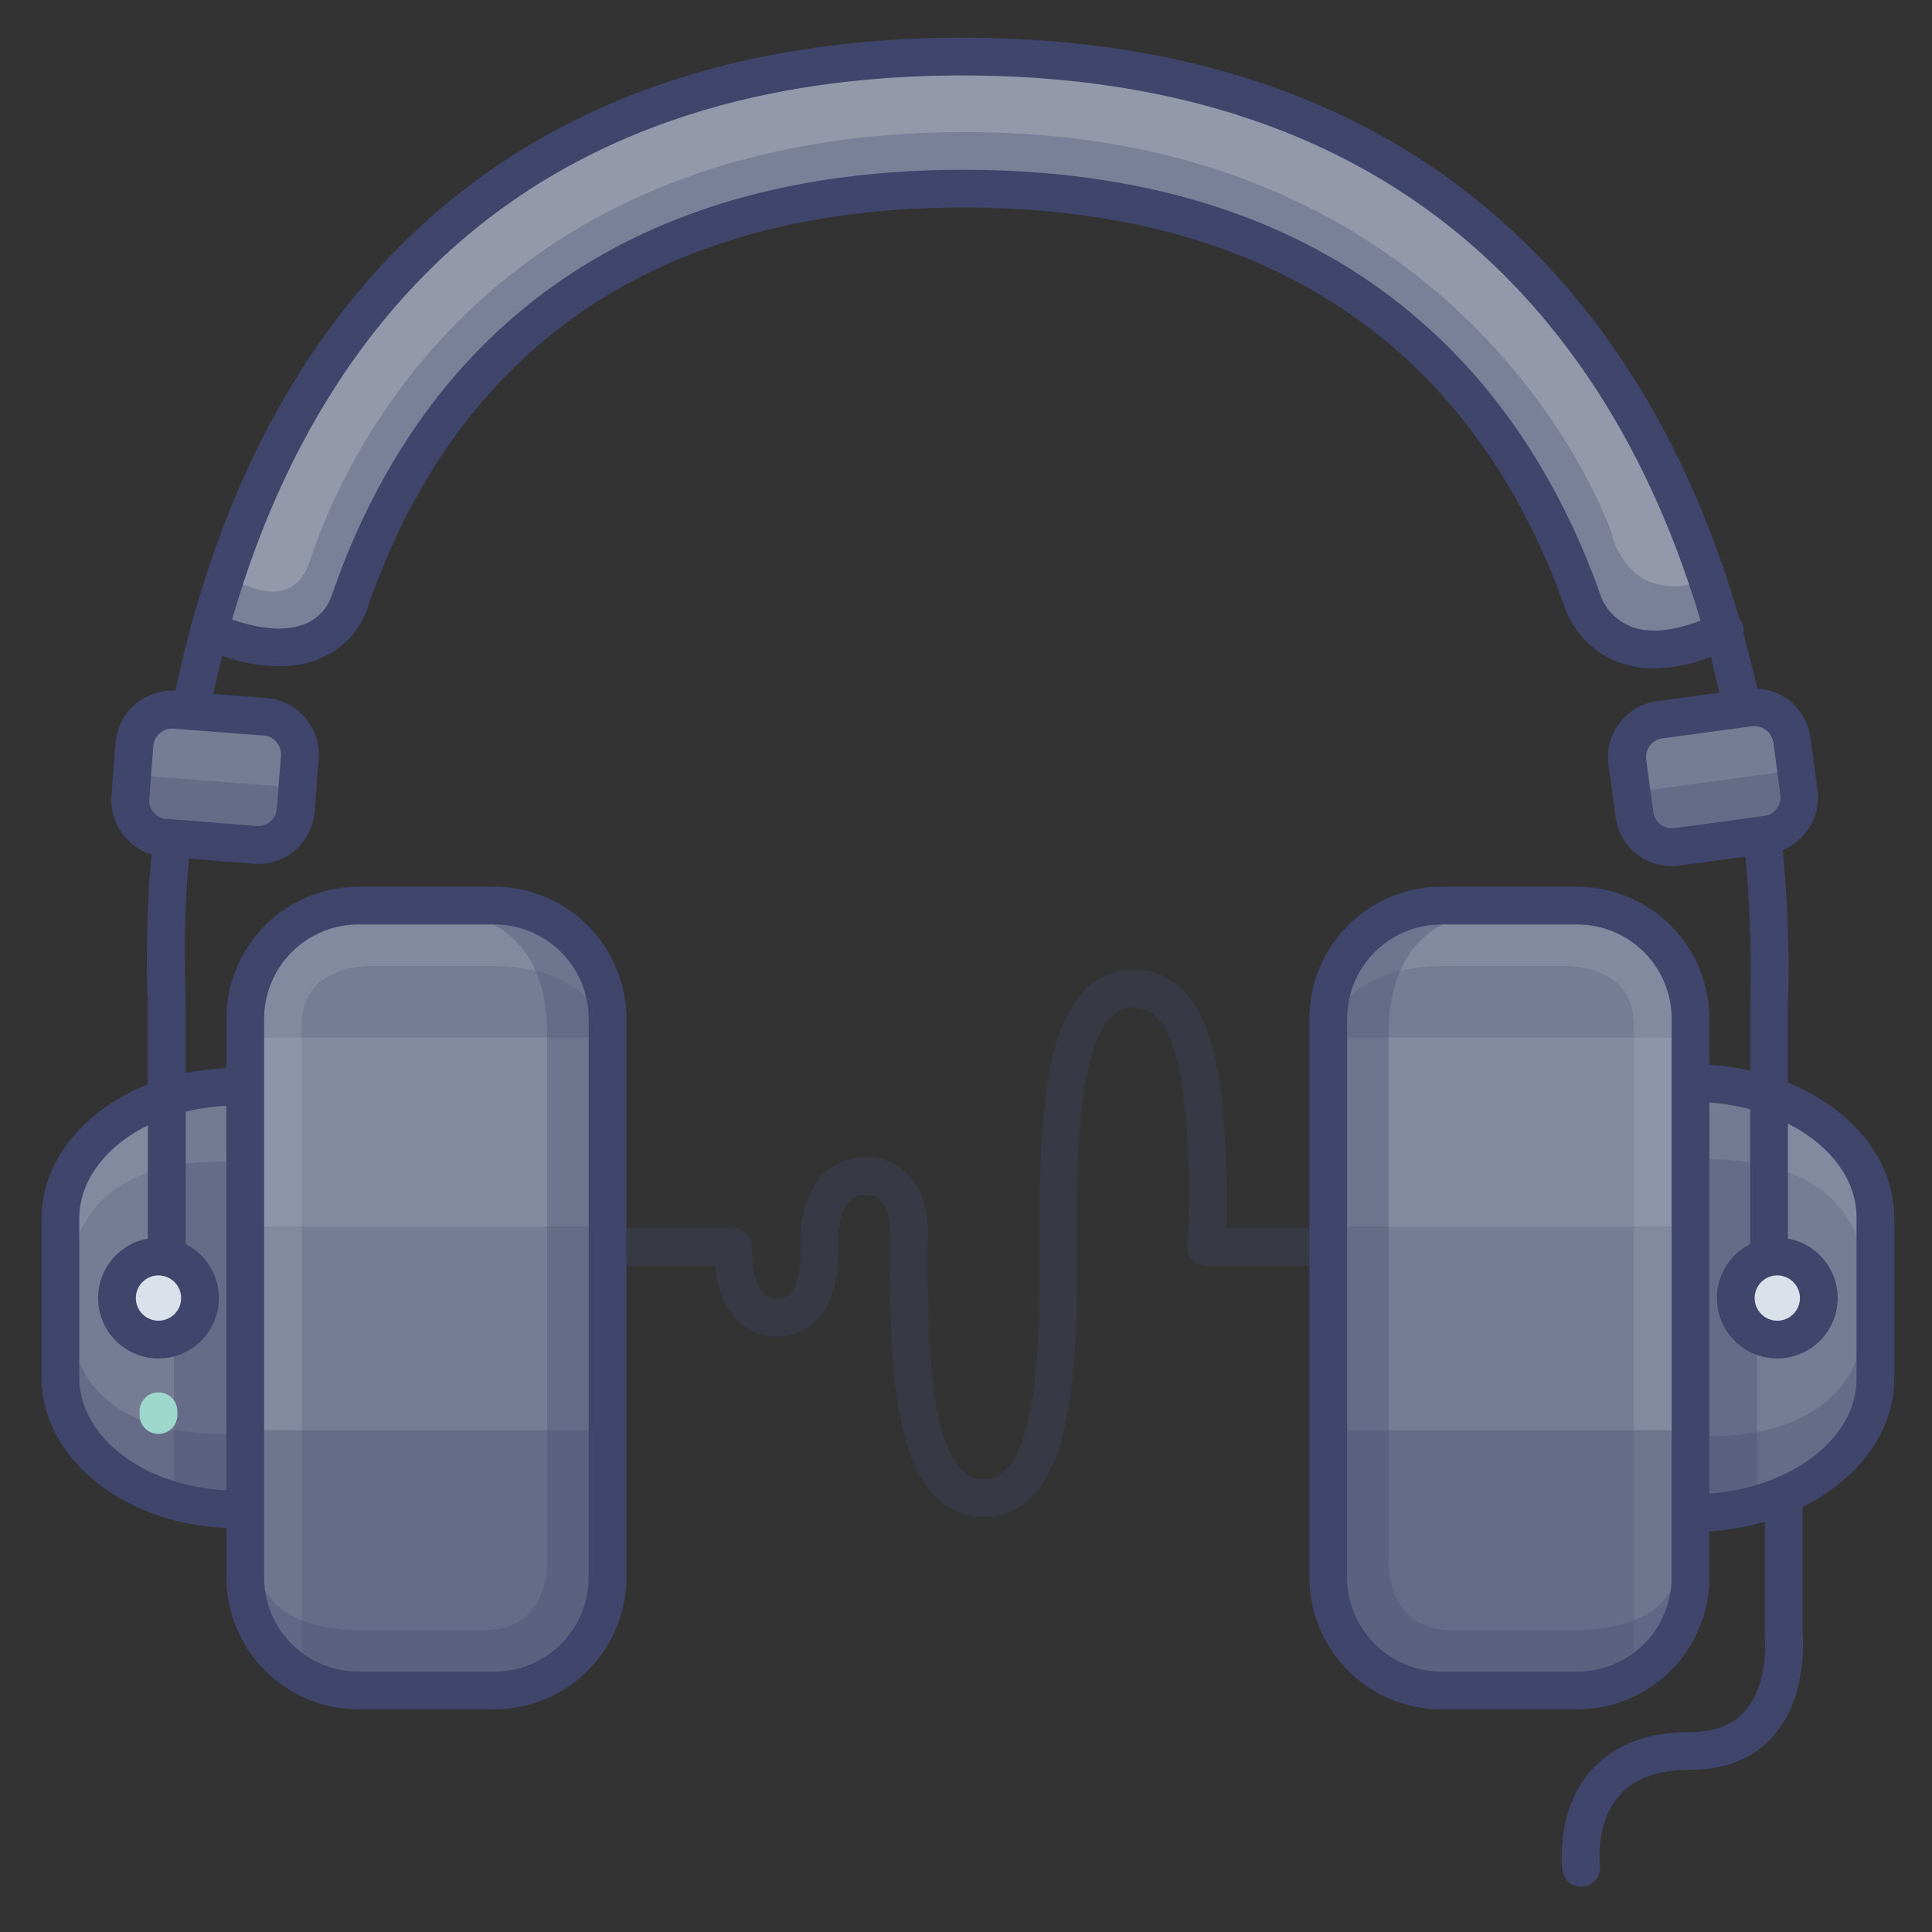 <?xml version="1.0"?><svg viewBox="0 0 512 512" xmlns="http://www.w3.org/2000/svg"><rect x="0" y="0" width="512" height="512" fill="#333333" stroke="none"/><defs><style>.cls-1{fill:#767c93;}.cls-2{opacity:0.1;}.cls-3{fill:#fff;}.cls-4{opacity:0.3;}.cls-5{fill:#3f456b;}.cls-6{fill:#9398aa;}.cls-7{fill:#dae1ea;}.cls-8{fill:#9ed8cd;}</style></defs><title/><g id="Colors"><rect class="cls-1" height="208" rx="30" ry="30" width="96" x="65" y="240"/><path class="cls-1" d="M62.69,400h0C36.9,400,16,384.33,16,365V323c0-19.33,20.9-35,46.69-35h0"/><g class="cls-2"><path class="cls-3" d="M160.76,271.67S155.75,256,130.5,256H99s-19-1-19,15.5V443s-15-3.33-15-27V273s-1-34,31.5-34H135S160.76,239.33,160.76,271.67Z"/></g><g class="cls-4"><polygon class="cls-5" points="161 429.67 131.67 452 96 452 65 431.6 65 379 161 379 161 429.67"/></g><g class="cls-2"><rect class="cls-3" height="50" width="96" x="65" y="275"/></g><g class="cls-4"><path class="cls-5" d="M128.33,244.08S145,248.33,145,273.67V413s1.33,19-16.67,19H96s-27,1.33-27.67-18c0,0-6,34,28.17,34H129s32,1,32-36V274S162.66,238.83,128.33,244.08Z"/></g><g class="cls-4"><path class="cls-5" d="M20,357.23s3.09,24.17,42.06,22.71v19.73S11.3,398.11,20,357.23Z"/></g><g class="cls-4"><polygon class="cls-5" points="46.08 397.67 63 399.67 63 286.33 46.08 290.33 46.08 397.67"/></g><g class="cls-2"><path class="cls-3" d="M20,330.61s3.09-24.18,42.06-22.71V288.16S11.3,289.73,20,330.61Z"/></g><rect class="cls-1" height="208" rx="30" ry="30" width="96" x="352" y="240"/><path class="cls-1" d="M448.33,401h0c26.88,0,48.67-15.95,48.67-35.62V322.62C497,303,475.21,287,448.33,287h0"/><g class="cls-2"><path class="cls-3" d="M352.25,271.67s5-15.67,30.26-15.67H414s19-1,19,15.5V443s15-3.33,15-27V273s1-34-31.49-34H378S352.25,239.33,352.25,271.67Z"/></g><g class="cls-4"><polygon class="cls-5" points="352 429.67 381.35 452 417.01 452 448 431.6 448 379 352 379 352 429.67"/></g><g class="cls-2"><rect class="cls-3" height="50" width="96" x="352" y="275"/></g><g class="cls-4"><path class="cls-5" d="M384.67,244.08S368,248.33,368,273.67V413s-1.32,19,16.68,19H417s27,1.33,27.67-18c0,0,6,34-28.17,34H384s-32,1-32-36V274S350.34,238.83,384.67,244.08Z"/></g><g class="cls-4"><path class="cls-5" d="M492.83,357.46s-3.67,24.61-43.85,23.12v20.09S501.9,399.08,492.83,357.46Z"/></g><g class="cls-4"><rect class="cls-5" height="113.33" width="17.64" x="448" y="287.33"/></g><g class="cls-2"><path class="cls-3" d="M492.83,330.37s-3.67-24.61-43.85-23.12V287.17S501.9,288.76,492.83,330.37Z"/></g><g data-name="&lt;编组&gt;" id="_编组_"><path class="cls-6" d="M456.68,167.31c-30.32,14.31-37.2-7.81-37.2-7.81C400.92,107,357.27,50,255.23,50c-101.6,0-144.55,57-162.55,109.5,0,0-5.71,20.86-37.19,7.68C74.64,97.08,124.85,15,255,15,385.76,15,436.87,97.18,456.68,167.31Z"/></g><g class="cls-4"><path class="cls-5" d="M60.33,152.67S77,164,82,149,121,35,256,35,427,141,427,141s3.9,20.28,25.45,12.64L457,167s-29,17-38-8S382,50,255,50,93,159,93,159s-11,23-38,8Z"/></g><g class="cls-4"><path class="cls-5" d="M260.65,402c-10.13,0-17.17-7.16-20.93-21.29-2.65-9.95-3.88-23.84-3.88-43.71v-7.5a4.71,4.71,0,0,1,0-.53c.19-1.89.16-8-2.36-10.75a5,5,0,0,0-4.06-1.53,5.49,5.49,0,0,0-4.34,1.65c-2.7,2.82-3.09,8.81-3,10.83s.89,13.49-5.27,20.27a14.56,14.56,0,0,1-11.11,4.75,14.18,14.18,0,0,1-10.56-4.43c-3.86-4.07-5.21-10-5.65-14.32H163a5,5,0,0,1,0-10h31.32a5,5,0,0,1,5,5.25c-.1,2.21.25,9.21,3.1,12.19a4.22,4.22,0,0,0,3.3,1.31,4.55,4.55,0,0,0,3.71-1.47c2.68-3,3-9.86,2.7-12.74,0-.07,0-.14,0-.21-.06-1.19-.44-11.79,5.73-18.3a15.56,15.56,0,0,1,11.61-4.78A15,15,0,0,1,241,311.55c5.59,6.22,5.06,16.09,4.88,18.19V337c0,23.61,1.54,55,14.81,55s14.81-31.39,14.81-55V322c0-19.87,1.24-33.76,3.89-43.71,3.75-14.13,10.8-21.29,20.92-21.29,10.47,0,17.62,7.18,21.25,21.33,3.14,12.23,3.56,28.94,3.56,43.67v.27l-.18,3.17H350a5,5,0,0,1,0,10H319.62a5,5,0,0,1-5-5.28l.45-8.3c0-28.51-1.81-54.86-14.81-54.86-13.27,0-14.81,31.39-14.81,55v15c0,19.87-1.23,33.76-3.88,43.71C277.82,394.84,270.78,402,260.65,402Z"/></g><circle class="cls-7" cx="471" cy="344" r="11"/><circle class="cls-7" cx="42" cy="344" r="11"/><path class="cls-8" d="M42,380a5,5,0,0,1-5-5v-1a5,5,0,0,1,10,0v1A5,5,0,0,1,42,380Z"/><rect class="cls-1" height="34" rx="10" ry="10" transform="translate(-23.51 62.68) rotate(-7.7)" width="44" x="432" y="189"/><g class="cls-4"><rect class="cls-5" height="14" transform="translate(-24.57 62.85) rotate(-7.7)" width="42" x="433.7" y="207.03"/></g><rect class="cls-1" height="34" rx="10" ry="10" transform="translate(97.94 415.78) rotate(-175.58)" width="44" x="35" y="189"/><g class="cls-4"><rect class="cls-5" height="14" transform="translate(96.84 431.86) rotate(-175.58)" width="42" x="35.76" y="207.06"/></g></g><g id="Lines"><path class="cls-5" d="M131,453H95a35,35,0,0,1-35-35V270a35,35,0,0,1,35-35h36a35,35,0,0,1,35,35V418A35,35,0,0,1,131,453ZM95,245a25,25,0,0,0-25,25V418a25,25,0,0,0,25,25h36a25,25,0,0,0,25-25V270a25,25,0,0,0-25-25Z"/><path class="cls-5" d="M62.69,405C34.19,405,11,387.06,11,365V323c0-22.06,23.19-40,51.69-40a5,5,0,0,1,0,10C39.7,293,21,306.46,21,323v42c0,16.54,18.7,30,41.69,30a5,5,0,0,1,0,10Z"/><path class="cls-5" d="M418,453H382a35,35,0,0,1-35-35V270a35,35,0,0,1,35-35h36a35,35,0,0,1,35,35V418A35,35,0,0,1,418,453ZM382,245a25,25,0,0,0-25,25V418a25,25,0,0,0,25,25h36a25,25,0,0,0,25-25V270a25,25,0,0,0-25-25Z"/><path class="cls-5" d="M448.33,406a5,5,0,1,1,0-10c24.08,0,43.67-13.74,43.67-30.62V322.62c0-16.88-19.59-30.62-43.67-30.62a5,5,0,1,1,0-10c29.59,0,53.67,18.22,53.67,40.62v42.76C502,387.78,477.92,406,448.33,406Z"/><path class="cls-5" d="M468.82,337a5,5,0,0,1-5-5V265c0-.09,0-.19,0-.28s.95-17.62-1.78-42.79a5,5,0,1,1,9.95-1.07c2.71,25.09,1.92,42.38,1.82,44.28V332A5,5,0,0,1,468.82,337Z"/><path class="cls-5" d="M50.65,192.61a5.63,5.63,0,0,1-1-.1,5,5,0,0,1-3.91-5.89C55.39,138.8,74,99.69,101.05,70.38,138,30.31,189.81,10,255,10S372.15,30.14,409.58,69.86C437,99,456.13,137.91,466.34,185.52a5,5,0,0,1-9.78,2.09c-9.82-45.8-28.08-83.11-54.26-110.89C366.84,39.08,317.27,20,255,20S143.4,39.23,108.4,77.16c-25.79,28-43.57,65.44-52.85,111.43A5,5,0,0,1,50.65,192.61Z"/><path class="cls-5" d="M44.18,337a5,5,0,0,1-5-5V265.15c-.12-1.95-1-18.5,1.29-42.64a5,5,0,1,1,10,.94,290.38,290.38,0,0,0-1.25,41.23c0,.1,0,.21,0,.32v67A5,5,0,0,1,44.18,337Z"/><path class="cls-5" d="M438.39,177.14A26.47,26.47,0,0,1,427.64,175a24.5,24.5,0,0,1-12.89-13.85C404,130.8,387.48,106.51,365.54,89,337.4,66.42,300.29,55,255.23,55c-44.85,0-81.68,11.42-109.48,33.93-21.65,17.54-37.91,41.79-48.3,72.08A22.17,22.17,0,0,1,86,174c-8.37,4.07-19.29,3.34-32.47-2.17a5,5,0,1,1,3.87-9.22c10.15,4.25,18.47,5.1,24,2.48a12.27,12.27,0,0,0,6.4-6.93,2.25,2.25,0,0,1,.08-.24C105.59,106.38,148.94,45,255.23,45,362,45,406,106.36,424.19,157.83l.06.18a14.22,14.22,0,0,0,7.55,7.87c5.56,2.38,13.42,1.31,22.74-3.09a5,5,0,1,1,4.27,9C451.32,175.37,444.49,177.14,438.39,177.14Z"/><path class="cls-5" d="M471,360a16,16,0,1,1,16-16A16,16,0,0,1,471,360Zm0-22a6,6,0,1,0,6,6A6,6,0,0,0,471,338Z"/><path class="cls-5" d="M42,360a16,16,0,1,1,16-16A16,16,0,0,1,42,360Zm0-22a6,6,0,1,0,6,6A6,6,0,0,0,42,338Z"/><path class="cls-5" d="M443,229.55a15,15,0,0,1-14.86-13l-1.87-13.87a15,15,0,0,1,12.85-16.87l23.78-3.22a15,15,0,0,1,16.88,12.86l1.87,13.87a15,15,0,0,1-12.85,16.87l-23.78,3.22A15.47,15.47,0,0,1,443,229.55ZM465,192.46a5.27,5.27,0,0,0-.68,0l-23.78,3.22a5,5,0,0,0-4.28,5.62l1.87,13.87a5,5,0,0,0,5.63,4.29l23.78-3.22h0a5,5,0,0,0,4.28-5.62l-1.87-13.87A5,5,0,0,0,465,192.46Z"/><path class="cls-5" d="M68.44,228.91c-.39,0-.78,0-1.17,0L43.34,227h0a15,15,0,0,1-13.8-16.11l1.08-14a15,15,0,0,1,16.11-13.8L70.66,185a15,15,0,0,1,13.8,16.11l-1.08,14a15,15,0,0,1-14.94,13.85ZM44.11,217,68,218.89a5,5,0,0,0,5.37-4.6l1.08-14a5,5,0,0,0-4.6-5.37L46,193.11a5,5,0,0,0-5.37,4.6l-1.08,14a5,5,0,0,0,4.6,5.37Z"/><path class="cls-5" d="M419,500a5,5,0,0,1-4.95-4.36c-.08-.63-1.89-15.65,7.56-26.4,6-6.79,14.86-10.24,26.4-10.24,6.35,0,11-1.77,14.31-5.43,6.55-7.28,5.4-19.91,5.38-20a4.61,4.61,0,0,1,0-.53V396.23a5,5,0,0,1,10,0v36.54c.2,2.39,1.09,17.46-7.92,27.49-5.21,5.8-12.53,8.74-21.75,8.74-8.54,0-14.9,2.3-18.89,6.85-6.4,7.27-5.17,18.4-5.15,18.51a5,5,0,0,1-4.32,5.6A4.73,4.73,0,0,1,419,500Z"/></g></svg>